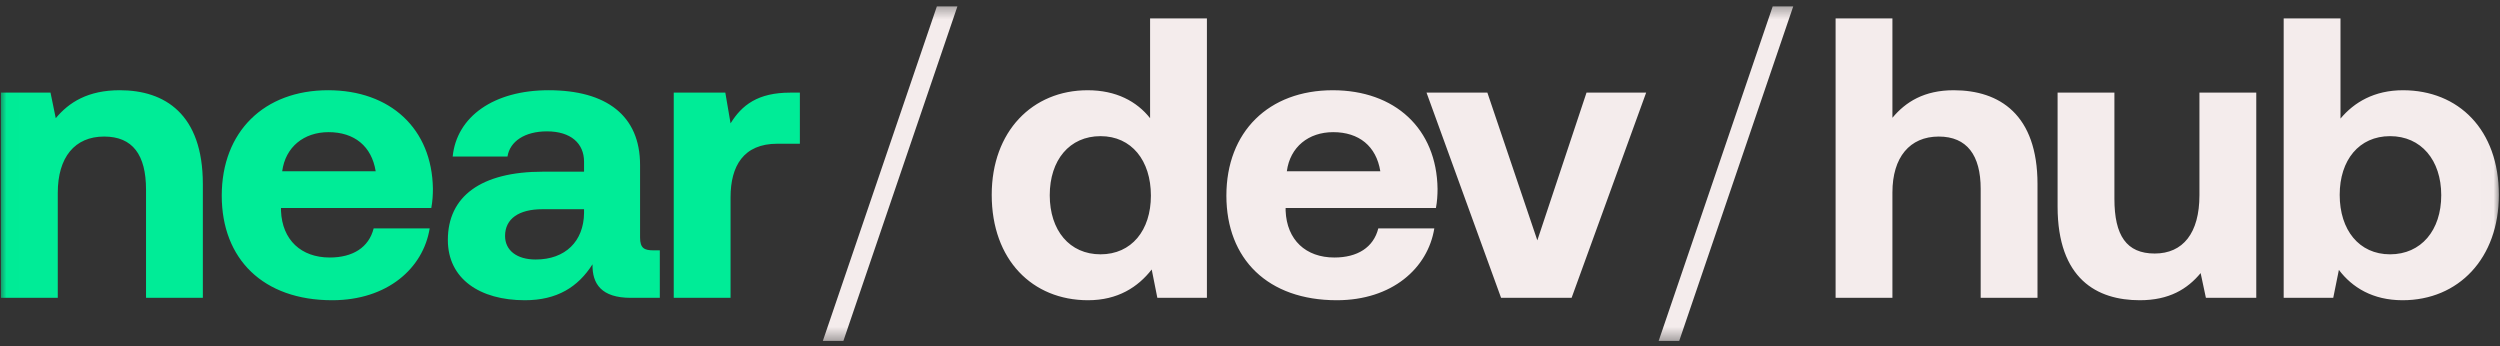 <svg width="195" height="27" viewBox="0 0 195 27" fill="none" xmlns="http://www.w3.org/2000/svg">
<rect x="0" y="0" width="195" height="27" fill="#333333" stroke="none"/>
<g id="Frame" clip-path="url(#clip0_631_259)">
<g id="Clip path group">
<mask id="mask0_631_259" style="mask-type:luminance" maskUnits="userSpaceOnUse" x="0" y="0" width="195" height="27">
<g id="clip0_530_29">
<path id="Vector" d="M194.992 0.363H0.008V26.637H194.992V0.363Z" fill="white"/>
</g>
</mask>
<g mask="url(#mask0_631_259)">
<g id="Group">
<path id="Vector_2" d="M9.347 7.038C12.836 7.038 15.822 8.876 15.822 14.356V23.231H11.39V14.792C11.39 12.083 10.353 10.651 8.121 10.651C5.826 10.651 4.506 12.27 4.506 15.041V23.231H0.074V7.225H3.94L4.349 9.218C5.386 7.973 6.864 7.038 9.347 7.038ZM25.909 23.418C20.534 23.418 17.296 20.211 17.296 15.259C17.296 10.277 20.597 7.038 25.595 7.038C30.435 7.038 33.704 10.028 33.767 14.73C33.767 15.197 33.736 15.726 33.641 16.225H21.917V16.443C22.011 18.716 23.488 20.086 25.72 20.086C27.512 20.086 28.769 19.308 29.146 17.813H33.516C33.013 20.927 30.215 23.418 25.909 23.418ZM22.011 13.36H29.304C28.989 11.398 27.638 10.308 25.626 10.308C23.709 10.308 22.263 11.46 22.011 13.36ZM50.963 19.526H51.466V23.231H49.203C46.908 23.231 46.185 22.141 46.216 20.615C45.085 22.39 43.45 23.418 40.936 23.418C37.447 23.418 34.932 21.768 34.932 18.716C34.932 15.322 37.509 13.391 42.35 13.391H45.556V12.612C45.556 11.18 44.519 10.246 42.664 10.246C40.936 10.246 39.773 11.024 39.584 12.207H35.309C35.623 9.094 38.515 7.038 42.79 7.038C47.317 7.038 49.925 9.031 49.925 12.861V18.529C49.925 19.37 50.271 19.526 50.963 19.526ZM45.556 16.629V16.318H42.319C40.464 16.318 39.395 17.066 39.395 18.404C39.395 19.526 40.307 20.242 41.784 20.242C44.11 20.242 45.525 18.809 45.556 16.629ZM61.636 7.225H62.39V11.211H60.63C57.989 11.211 56.984 12.955 56.984 15.384V23.231H52.552V7.225H56.575L56.984 9.623C57.864 8.191 59.121 7.225 61.636 7.225Z" fill="#00EC97"/>
<path id="Vector_3" d="M65.783 26.595H64.18L73.075 0.499H74.678L65.783 26.595ZM89.707 9.218V1.433H94.139V23.231H90.273L89.833 21.02C88.764 22.391 87.193 23.418 84.867 23.418C80.529 23.418 77.354 20.273 77.354 15.197C77.354 10.246 80.529 7.039 84.835 7.039C87.067 7.039 88.67 7.91 89.707 9.218ZM85.841 19.837C88.261 19.837 89.77 17.969 89.77 15.259C89.77 12.519 88.261 10.62 85.841 10.62C83.421 10.62 81.88 12.488 81.88 15.228C81.88 17.969 83.421 19.837 85.841 19.837ZM104.27 23.418C98.895 23.418 95.658 20.211 95.658 15.259C95.658 10.277 98.958 7.039 103.956 7.039C108.797 7.039 112.066 10.028 112.129 14.73C112.129 15.197 112.098 15.727 112.002 16.225H100.278V16.443C100.373 18.716 101.85 20.086 104.082 20.086C105.874 20.086 107.131 19.308 107.508 17.813H111.877C111.374 20.927 108.577 23.418 104.27 23.418ZM100.373 13.36H107.665C107.351 11.398 105.999 10.308 103.988 10.308C102.07 10.308 100.624 11.46 100.373 13.36ZM117.084 23.231L111.269 7.225H116.015L119.912 18.747L123.748 7.225H128.4L122.585 23.231H117.084ZM130.977 26.595H129.374L138.27 0.499H139.872L130.977 26.595ZM152.387 7.039C155.97 7.039 158.925 8.938 158.925 14.357V23.231H154.493V14.73C154.493 12.114 153.425 10.651 151.223 10.651C148.961 10.651 147.609 12.27 147.609 15.01V23.231H143.177V1.433H147.609V9.187C148.646 7.942 150.093 7.039 152.387 7.039ZM171.556 15.228V7.225H175.989V23.231H172.06L171.65 21.301C170.614 22.546 169.199 23.418 166.904 23.418C163.572 23.418 160.492 21.768 160.492 16.1V7.225H164.924V15.509C164.924 18.373 165.867 19.775 168.067 19.775C170.268 19.775 171.556 18.187 171.556 15.228ZM187.431 7.039C191.769 7.039 194.912 10.121 194.912 15.197C194.912 20.149 191.769 23.418 187.399 23.418C185.074 23.418 183.471 22.422 182.433 21.052L181.993 23.231H178.127V1.433H182.558V9.249C183.628 7.973 185.199 7.039 187.431 7.039ZM186.426 19.837C188.846 19.837 190.417 17.969 190.417 15.228C190.417 12.488 188.846 10.62 186.426 10.62C184.005 10.62 182.496 12.488 182.496 15.197C182.496 17.938 184.005 19.837 186.426 19.837Z" fill="#F4ECEC"/>
</g>
</g>
</g>
</g>
<defs>
<clipPath id="clip0_631_259">
<rect width="194.984" height="26.274" fill="white" transform="translate(0.008 0.363)"/>
</clipPath>
</defs>
</svg>

